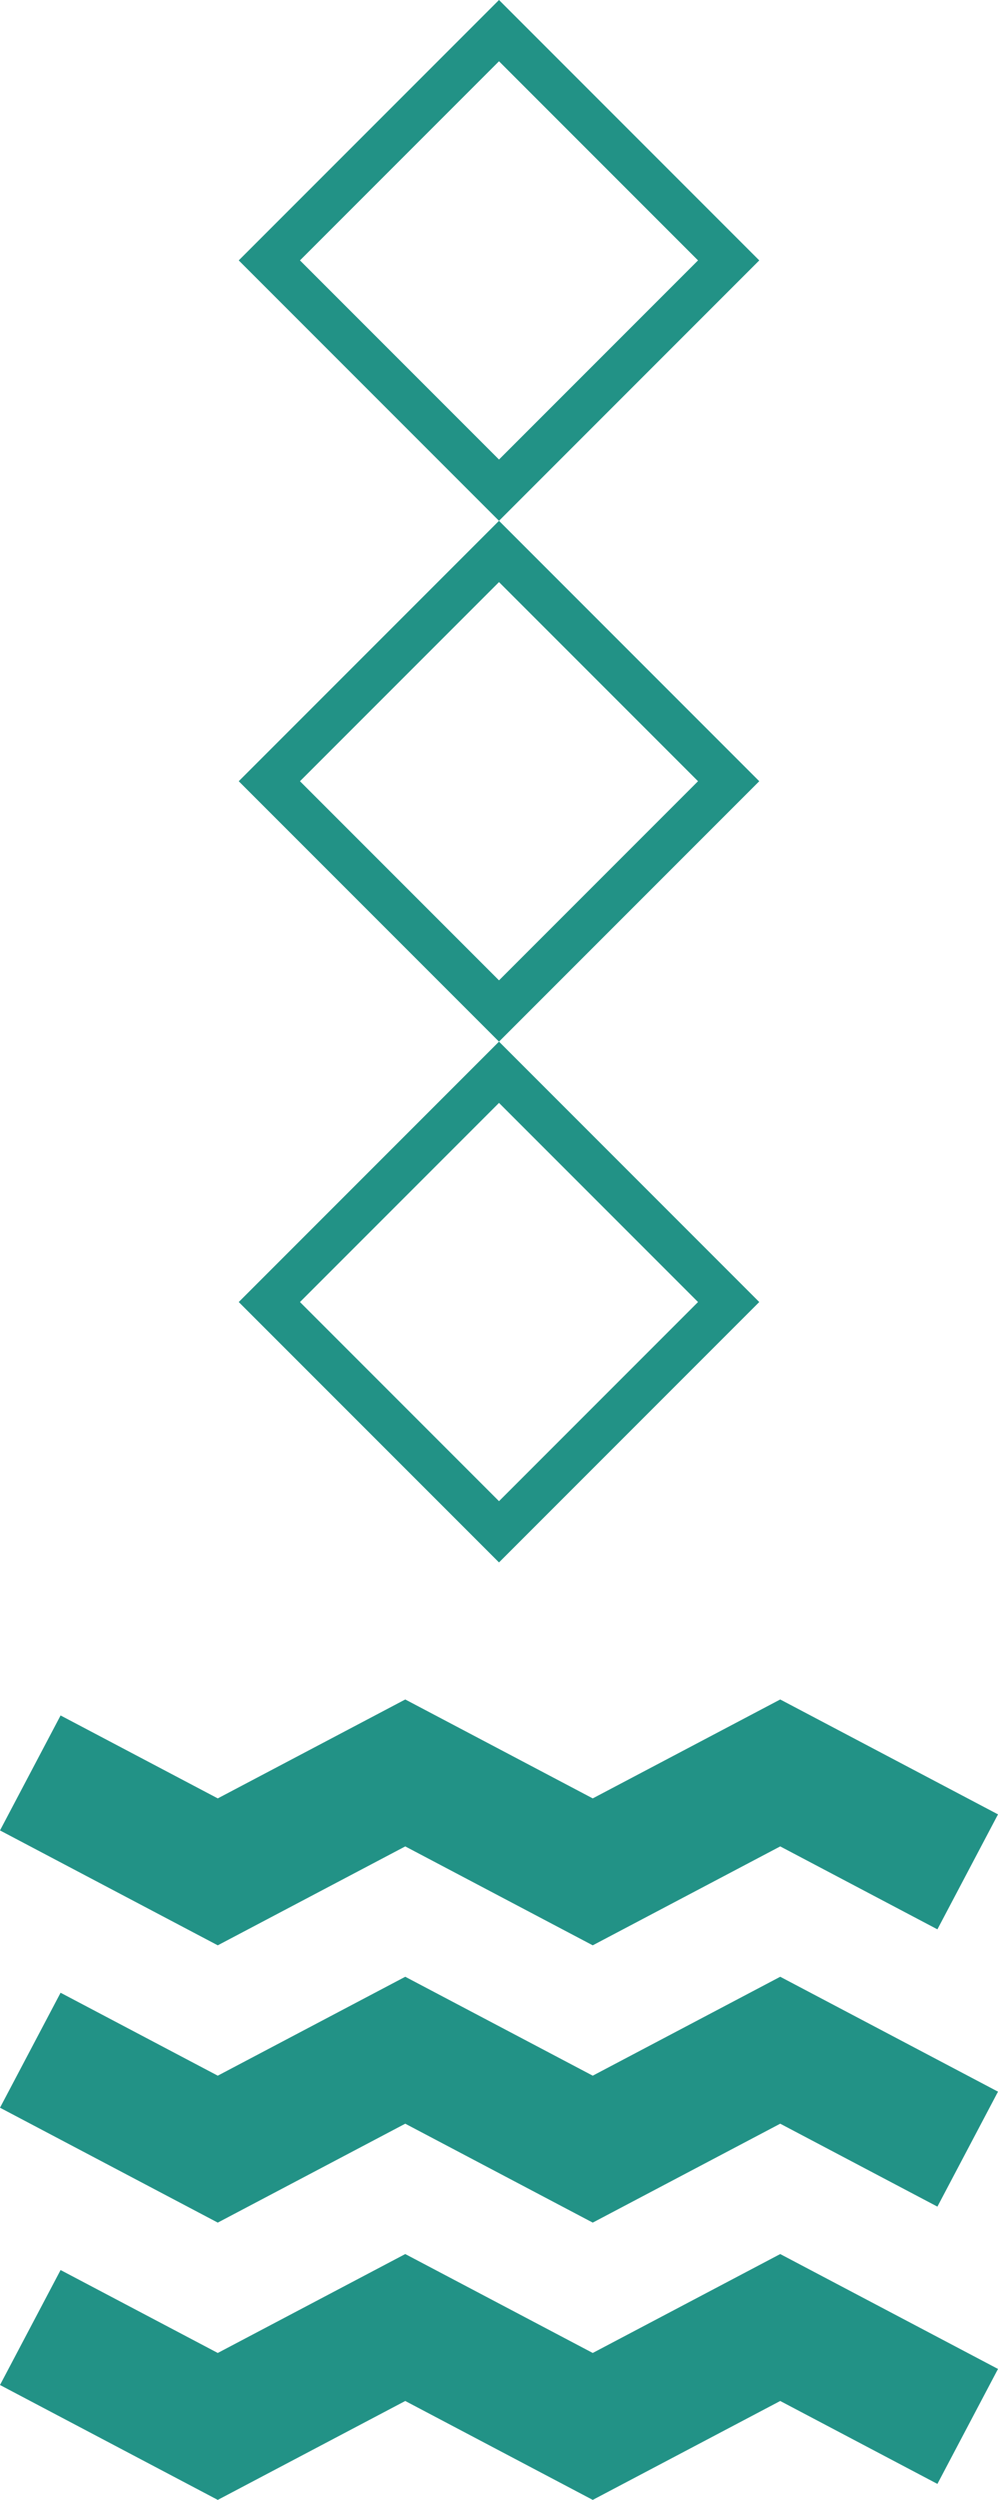 <svg width="230.5" height="577.057" xmlns="http://www.w3.org/2000/svg">

 <g>
  <title>background</title>
  <rect fill="none" id="canvas_background" height="402" width="582" y="-1" x="-1"/>
 </g>
 <g>
  <title>Layer 1</title>
  <polygon id="svg_1" points="136.901,449.043 93.599,426.209 50.297,449.043 0,422.52 13.993,395.982 50.297,415.127   93.599,392.293 136.901,415.127 180.202,392.293 230.5,418.816 216.505,445.354 180.202,426.209 " fill="#229286"/>
  <polygon id="svg_2" points="136.901,513.05 93.599,490.216 50.297,513.05 0,486.526 13.993,459.989 50.297,479.134   93.599,456.3 136.901,479.134 180.202,456.3 230.5,482.823 216.505,509.36 180.202,490.216 " fill="#229286"/>
  <polygon id="svg_3" points="136.901,577.057 93.599,554.223 50.297,577.057 0,550.533 13.993,523.996 50.297,543.141   93.599,520.307 136.901,543.141 180.202,520.307 230.5,546.83 216.505,573.367 180.202,554.223 " fill="#229286"/>
  <path id="svg_4" d="m115.25,254.583l45.968,45.968l-45.968,45.969l-45.968,-45.968l45.968,-45.969m0,-14.142l-60.11,60.11l60.11,60.11l60.11,-60.11l-60.11,-60.11l0,0z" fill="#229286"/>
  <path id="svg_5" d="m115.25,134.363l45.968,45.968l-45.968,45.968l-45.968,-45.968l45.968,-45.968m0,-14.142l-60.11,60.11l60.11,60.11l60.11,-60.11l-60.11,-60.11l0,0z" fill="#229286"/>
  <path id="svg_6" d="m115.25,14.142l45.968,45.968l-45.968,45.968l-45.969,-45.968l45.969,-45.968m0,-14.142l-60.11,60.11l60.11,60.11l60.11,-60.11l-60.11,-60.11l0,0z" fill="#229286"/>
 </g>
</svg>